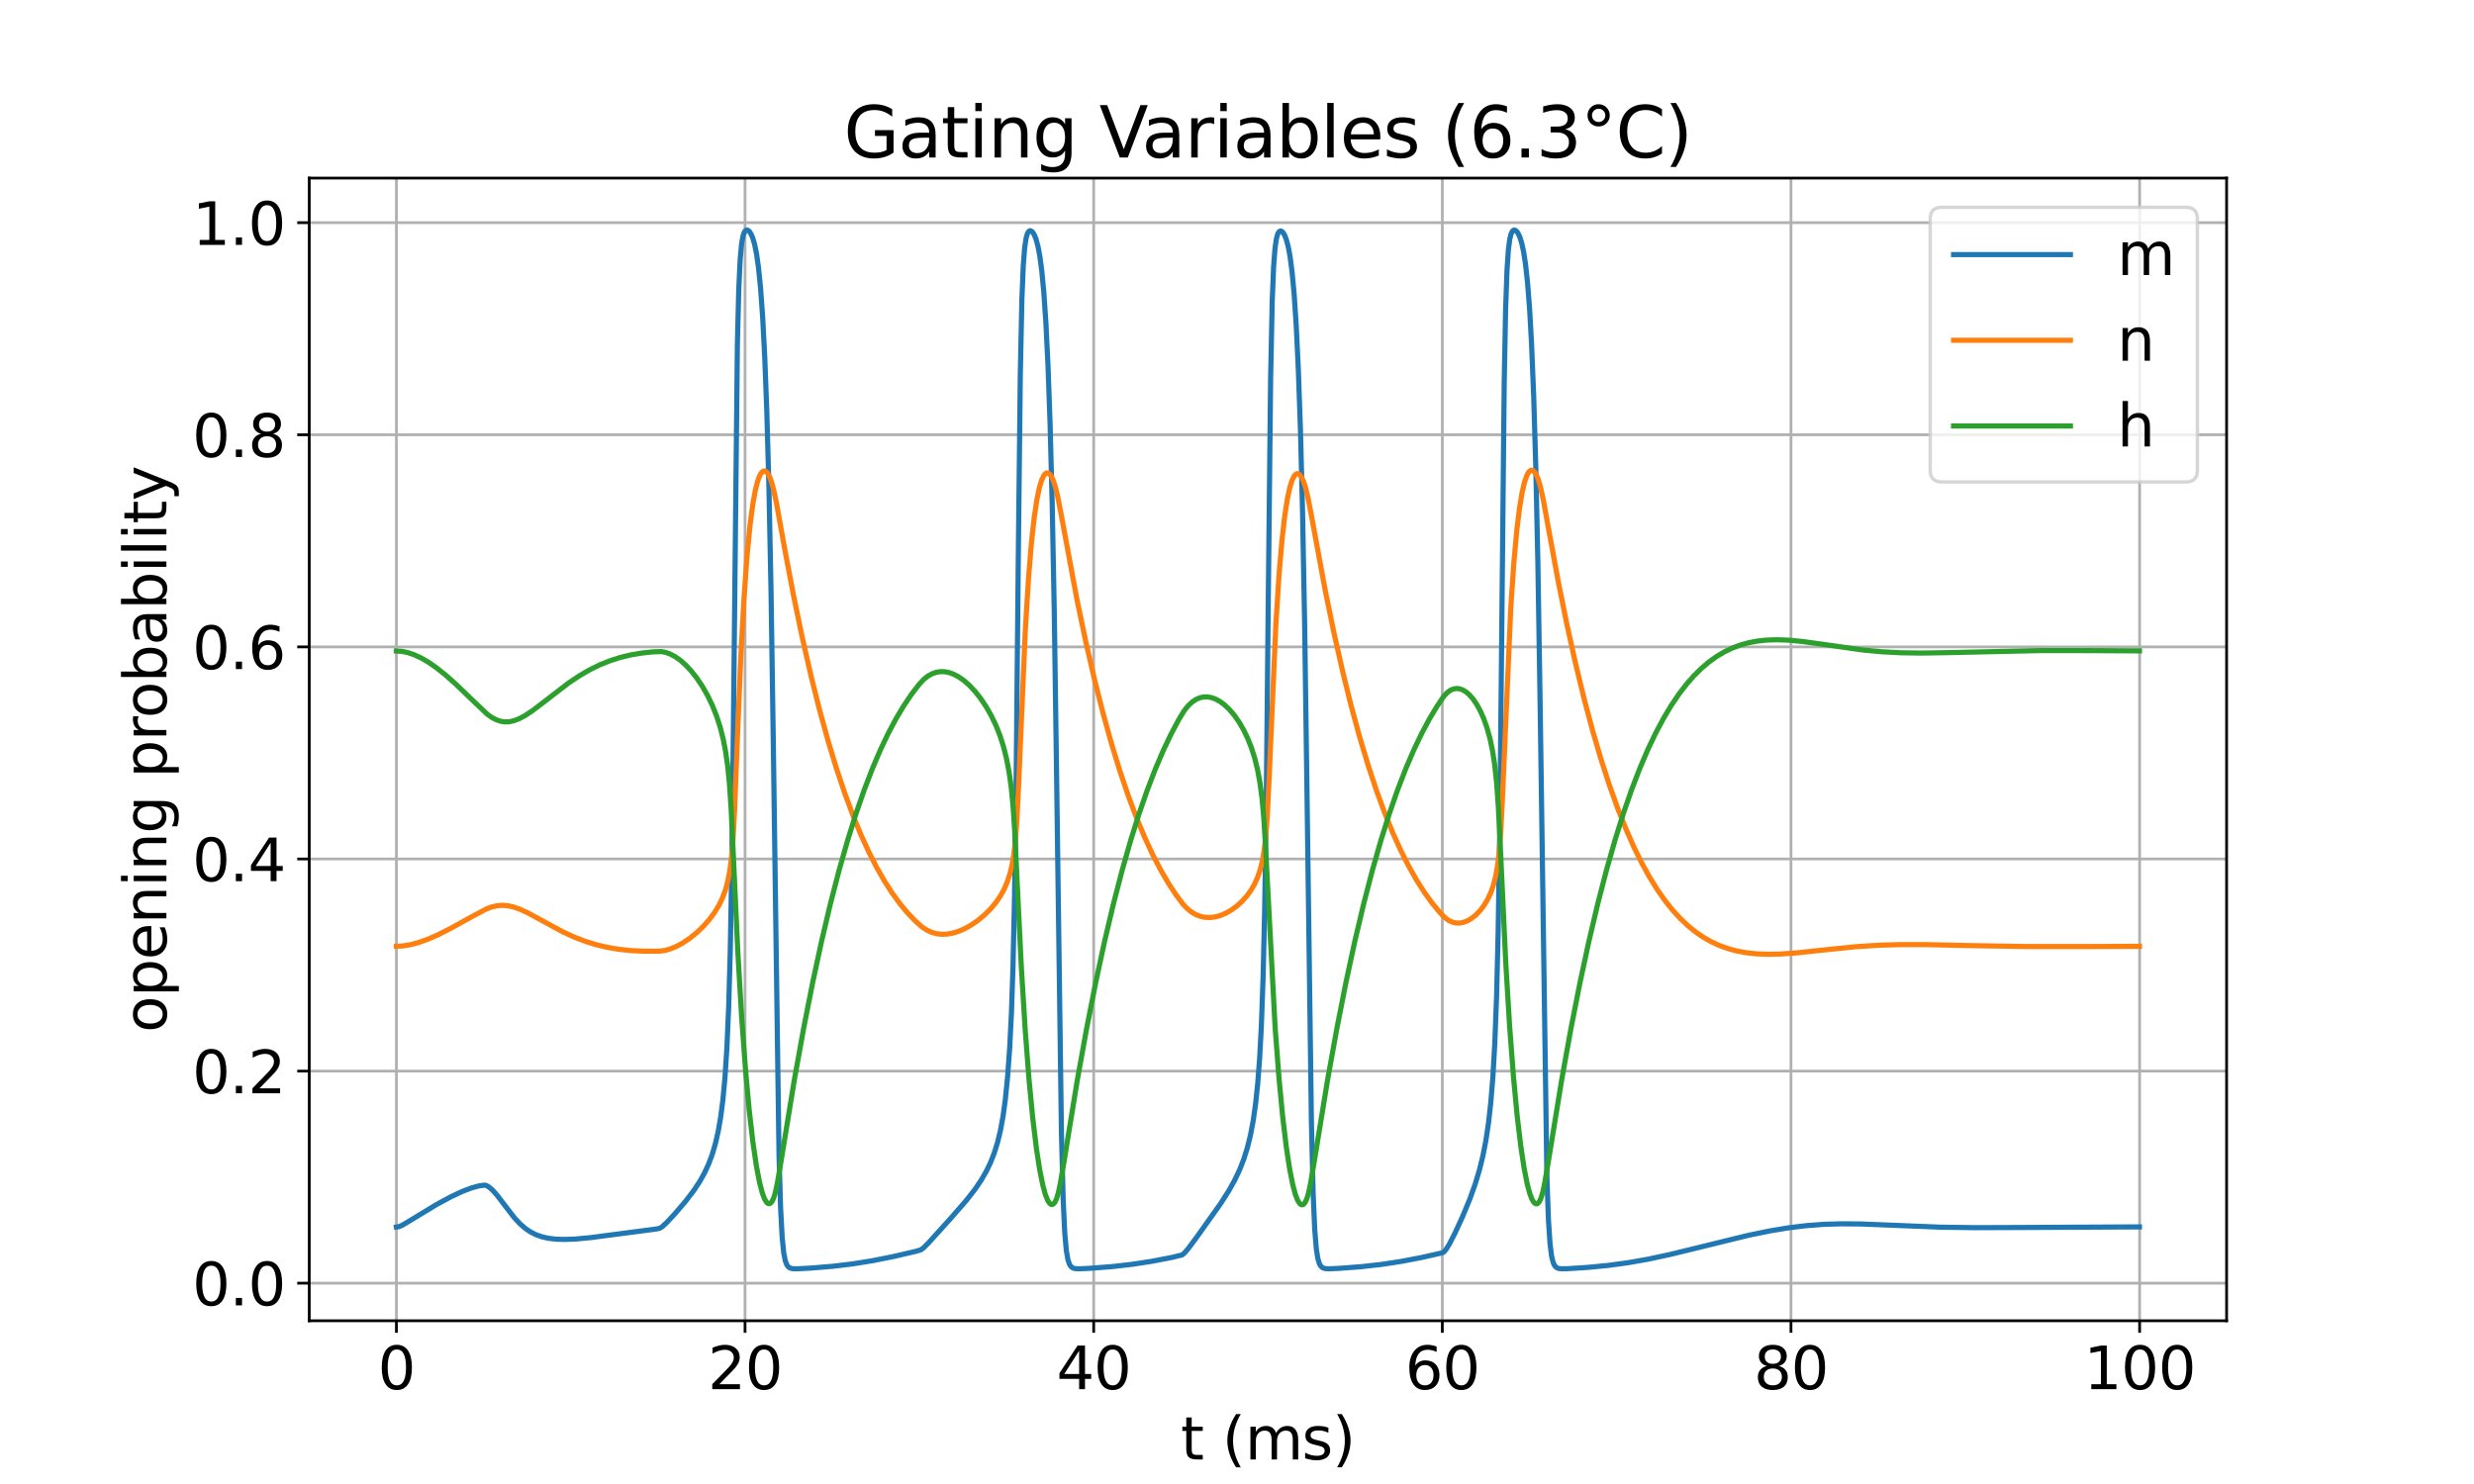 <?xml version="1.0" encoding="utf-8" standalone="no"?>
<!DOCTYPE svg PUBLIC "-//W3C//DTD SVG 1.1//EN"
  "http://www.w3.org/Graphics/SVG/1.1/DTD/svg11.dtd">
<svg xmlns:xlink="http://www.w3.org/1999/xlink" width="720pt" height="432pt" viewBox="0 0 720 432" xmlns="http://www.w3.org/2000/svg" version="1.1">
 <defs>
  <style type="text/css">*{stroke-linejoin: round; stroke-linecap: butt}</style>
 </defs>
 <g id="figure_1">
  <g id="patch_1">
   <path d="M 0 432 
L 720 432 
L 720 0 
L 0 0 
z
" style="fill: #ffffff"/>
  </g>
  <g id="axes_1">
   <g id="patch_2">
    <path d="M 90 384.48 
L 648 384.48 
L 648 51.84 
L 90 51.84 
z
" style="fill: #ffffff"/>
   </g>
   <g id="matplotlib.axis_1">
    <g id="xtick_1">
     <g id="line2d_1">
      <path d="M 115.364 384.48 
L 115.364 51.84 
" clip-path="url(#p06a6aab28a)" style="fill: none; stroke: #b0b0b0; stroke-width: 0.8; stroke-linecap: square"/>
     </g>
     <g id="line2d_2">
      <defs>
       <path id="m53b3dcedd4" d="M 0 0 
L 0 3.5 
" style="stroke: #000000; stroke-width: 0.8"/>
      </defs>
      <g>
       <use xlink:href="#m53b3dcedd4" x="115.364" y="384.48" style="stroke: #000000; stroke-width: 0.8"/>
      </g>
     </g>
     <g id="text_1">
      <!-- 0 -->
      <g transform="translate(109.956 404.397) scale(0.17 -0.17)">
       <defs>
        <path id="DejaVuSans-30" d="M 2034 4250 
Q 1547 4250 1301 3770 
Q 1056 3291 1056 2328 
Q 1056 1369 1301 889 
Q 1547 409 2034 409 
Q 2525 409 2770 889 
Q 3016 1369 3016 2328 
Q 3016 3291 2770 3770 
Q 2525 4250 2034 4250 
z
M 2034 4750 
Q 2819 4750 3233 4129 
Q 3647 3509 3647 2328 
Q 3647 1150 3233 529 
Q 2819 -91 2034 -91 
Q 1250 -91 836 529 
Q 422 1150 422 2328 
Q 422 3509 836 4129 
Q 1250 4750 2034 4750 
z
" transform="scale(0.016)"/>
       </defs>
       <use xlink:href="#DejaVuSans-30"/>
      </g>
     </g>
    </g>
    <g id="xtick_2">
     <g id="line2d_3">
      <path d="M 216.828 384.48 
L 216.828 51.84 
" clip-path="url(#p06a6aab28a)" style="fill: none; stroke: #b0b0b0; stroke-width: 0.8; stroke-linecap: square"/>
     </g>
     <g id="line2d_4">
      <g>
       <use xlink:href="#m53b3dcedd4" x="216.828" y="384.48" style="stroke: #000000; stroke-width: 0.8"/>
      </g>
     </g>
     <g id="text_2">
      <!-- 20 -->
      <g transform="translate(206.012 404.397) scale(0.17 -0.17)">
       <defs>
        <path id="DejaVuSans-32" d="M 1228 531 
L 3431 531 
L 3431 0 
L 469 0 
L 469 531 
Q 828 903 1448 1529 
Q 2069 2156 2228 2338 
Q 2531 2678 2651 2914 
Q 2772 3150 2772 3378 
Q 2772 3750 2511 3984 
Q 2250 4219 1831 4219 
Q 1534 4219 1204 4116 
Q 875 4013 500 3803 
L 500 4441 
Q 881 4594 1212 4672 
Q 1544 4750 1819 4750 
Q 2544 4750 2975 4387 
Q 3406 4025 3406 3419 
Q 3406 3131 3298 2873 
Q 3191 2616 2906 2266 
Q 2828 2175 2409 1742 
Q 1991 1309 1228 531 
z
" transform="scale(0.016)"/>
       </defs>
       <use xlink:href="#DejaVuSans-32"/>
       <use xlink:href="#DejaVuSans-30" x="63.623"/>
      </g>
     </g>
    </g>
    <g id="xtick_3">
     <g id="line2d_5">
      <path d="M 318.293 384.48 
L 318.293 51.84 
" clip-path="url(#p06a6aab28a)" style="fill: none; stroke: #b0b0b0; stroke-width: 0.8; stroke-linecap: square"/>
     </g>
     <g id="line2d_6">
      <g>
       <use xlink:href="#m53b3dcedd4" x="318.293" y="384.48" style="stroke: #000000; stroke-width: 0.8"/>
      </g>
     </g>
     <g id="text_3">
      <!-- 40 -->
      <g transform="translate(307.477 404.397) scale(0.17 -0.17)">
       <defs>
        <path id="DejaVuSans-34" d="M 2419 4116 
L 825 1625 
L 2419 1625 
L 2419 4116 
z
M 2253 4666 
L 3047 4666 
L 3047 1625 
L 3713 1625 
L 3713 1100 
L 3047 1100 
L 3047 0 
L 2419 0 
L 2419 1100 
L 313 1100 
L 313 1709 
L 2253 4666 
z
" transform="scale(0.016)"/>
       </defs>
       <use xlink:href="#DejaVuSans-34"/>
       <use xlink:href="#DejaVuSans-30" x="63.623"/>
      </g>
     </g>
    </g>
    <g id="xtick_4">
     <g id="line2d_7">
      <path d="M 419.758 384.48 
L 419.758 51.84 
" clip-path="url(#p06a6aab28a)" style="fill: none; stroke: #b0b0b0; stroke-width: 0.8; stroke-linecap: square"/>
     </g>
     <g id="line2d_8">
      <g>
       <use xlink:href="#m53b3dcedd4" x="419.758" y="384.48" style="stroke: #000000; stroke-width: 0.8"/>
      </g>
     </g>
     <g id="text_4">
      <!-- 60 -->
      <g transform="translate(408.941 404.397) scale(0.17 -0.17)">
       <defs>
        <path id="DejaVuSans-36" d="M 2113 2584 
Q 1688 2584 1439 2293 
Q 1191 2003 1191 1497 
Q 1191 994 1439 701 
Q 1688 409 2113 409 
Q 2538 409 2786 701 
Q 3034 994 3034 1497 
Q 3034 2003 2786 2293 
Q 2538 2584 2113 2584 
z
M 3366 4563 
L 3366 3988 
Q 3128 4100 2886 4159 
Q 2644 4219 2406 4219 
Q 1781 4219 1451 3797 
Q 1122 3375 1075 2522 
Q 1259 2794 1537 2939 
Q 1816 3084 2150 3084 
Q 2853 3084 3261 2657 
Q 3669 2231 3669 1497 
Q 3669 778 3244 343 
Q 2819 -91 2113 -91 
Q 1303 -91 875 529 
Q 447 1150 447 2328 
Q 447 3434 972 4092 
Q 1497 4750 2381 4750 
Q 2619 4750 2861 4703 
Q 3103 4656 3366 4563 
z
" transform="scale(0.016)"/>
       </defs>
       <use xlink:href="#DejaVuSans-36"/>
       <use xlink:href="#DejaVuSans-30" x="63.623"/>
      </g>
     </g>
    </g>
    <g id="xtick_5">
     <g id="line2d_9">
      <path d="M 521.222 384.48 
L 521.222 51.84 
" clip-path="url(#p06a6aab28a)" style="fill: none; stroke: #b0b0b0; stroke-width: 0.8; stroke-linecap: square"/>
     </g>
     <g id="line2d_10">
      <g>
       <use xlink:href="#m53b3dcedd4" x="521.222" y="384.48" style="stroke: #000000; stroke-width: 0.8"/>
      </g>
     </g>
     <g id="text_5">
      <!-- 80 -->
      <g transform="translate(510.406 404.397) scale(0.17 -0.17)">
       <defs>
        <path id="DejaVuSans-38" d="M 2034 2216 
Q 1584 2216 1326 1975 
Q 1069 1734 1069 1313 
Q 1069 891 1326 650 
Q 1584 409 2034 409 
Q 2484 409 2743 651 
Q 3003 894 3003 1313 
Q 3003 1734 2745 1975 
Q 2488 2216 2034 2216 
z
M 1403 2484 
Q 997 2584 770 2862 
Q 544 3141 544 3541 
Q 544 4100 942 4425 
Q 1341 4750 2034 4750 
Q 2731 4750 3128 4425 
Q 3525 4100 3525 3541 
Q 3525 3141 3298 2862 
Q 3072 2584 2669 2484 
Q 3125 2378 3379 2068 
Q 3634 1759 3634 1313 
Q 3634 634 3220 271 
Q 2806 -91 2034 -91 
Q 1263 -91 848 271 
Q 434 634 434 1313 
Q 434 1759 690 2068 
Q 947 2378 1403 2484 
z
M 1172 3481 
Q 1172 3119 1398 2916 
Q 1625 2713 2034 2713 
Q 2441 2713 2670 2916 
Q 2900 3119 2900 3481 
Q 2900 3844 2670 4047 
Q 2441 4250 2034 4250 
Q 1625 4250 1398 4047 
Q 1172 3844 1172 3481 
z
" transform="scale(0.016)"/>
       </defs>
       <use xlink:href="#DejaVuSans-38"/>
       <use xlink:href="#DejaVuSans-30" x="63.623"/>
      </g>
     </g>
    </g>
    <g id="xtick_6">
     <g id="line2d_11">
      <path d="M 622.687 384.48 
L 622.687 51.84 
" clip-path="url(#p06a6aab28a)" style="fill: none; stroke: #b0b0b0; stroke-width: 0.8; stroke-linecap: square"/>
     </g>
     <g id="line2d_12">
      <g>
       <use xlink:href="#m53b3dcedd4" x="622.687" y="384.48" style="stroke: #000000; stroke-width: 0.8"/>
      </g>
     </g>
     <g id="text_6">
      <!-- 100 -->
      <g transform="translate(606.463 404.397) scale(0.17 -0.17)">
       <defs>
        <path id="DejaVuSans-31" d="M 794 531 
L 1825 531 
L 1825 4091 
L 703 3866 
L 703 4441 
L 1819 4666 
L 2450 4666 
L 2450 531 
L 3481 531 
L 3481 0 
L 794 0 
L 794 531 
z
" transform="scale(0.016)"/>
       </defs>
       <use xlink:href="#DejaVuSans-31"/>
       <use xlink:href="#DejaVuSans-30" x="63.623"/>
       <use xlink:href="#DejaVuSans-30" x="127.246"/>
      </g>
     </g>
    </g>
    <g id="text_7">
     <!-- t (ms) -->
     <g transform="translate(343.626 424.85) scale(0.17 -0.17)">
      <defs>
       <path id="DejaVuSans-74" d="M 1172 4494 
L 1172 3500 
L 2356 3500 
L 2356 3053 
L 1172 3053 
L 1172 1153 
Q 1172 725 1289 603 
Q 1406 481 1766 481 
L 2356 481 
L 2356 0 
L 1766 0 
Q 1100 0 847 248 
Q 594 497 594 1153 
L 594 3053 
L 172 3053 
L 172 3500 
L 594 3500 
L 594 4494 
L 1172 4494 
z
" transform="scale(0.016)"/>
       <path id="DejaVuSans-20" transform="scale(0.016)"/>
       <path id="DejaVuSans-28" d="M 1984 4856 
Q 1566 4138 1362 3434 
Q 1159 2731 1159 2009 
Q 1159 1288 1364 580 
Q 1569 -128 1984 -844 
L 1484 -844 
Q 1016 -109 783 600 
Q 550 1309 550 2009 
Q 550 2706 781 3412 
Q 1013 4119 1484 4856 
L 1984 4856 
z
" transform="scale(0.016)"/>
       <path id="DejaVuSans-6d" d="M 3328 2828 
Q 3544 3216 3844 3400 
Q 4144 3584 4550 3584 
Q 5097 3584 5394 3201 
Q 5691 2819 5691 2113 
L 5691 0 
L 5113 0 
L 5113 2094 
Q 5113 2597 4934 2840 
Q 4756 3084 4391 3084 
Q 3944 3084 3684 2787 
Q 3425 2491 3425 1978 
L 3425 0 
L 2847 0 
L 2847 2094 
Q 2847 2600 2669 2842 
Q 2491 3084 2119 3084 
Q 1678 3084 1418 2786 
Q 1159 2488 1159 1978 
L 1159 0 
L 581 0 
L 581 3500 
L 1159 3500 
L 1159 2956 
Q 1356 3278 1631 3431 
Q 1906 3584 2284 3584 
Q 2666 3584 2933 3390 
Q 3200 3197 3328 2828 
z
" transform="scale(0.016)"/>
       <path id="DejaVuSans-73" d="M 2834 3397 
L 2834 2853 
Q 2591 2978 2328 3040 
Q 2066 3103 1784 3103 
Q 1356 3103 1142 2972 
Q 928 2841 928 2578 
Q 928 2378 1081 2264 
Q 1234 2150 1697 2047 
L 1894 2003 
Q 2506 1872 2764 1633 
Q 3022 1394 3022 966 
Q 3022 478 2636 193 
Q 2250 -91 1575 -91 
Q 1294 -91 989 -36 
Q 684 19 347 128 
L 347 722 
Q 666 556 975 473 
Q 1284 391 1588 391 
Q 1994 391 2212 530 
Q 2431 669 2431 922 
Q 2431 1156 2273 1281 
Q 2116 1406 1581 1522 
L 1381 1569 
Q 847 1681 609 1914 
Q 372 2147 372 2553 
Q 372 3047 722 3315 
Q 1072 3584 1716 3584 
Q 2034 3584 2315 3537 
Q 2597 3491 2834 3397 
z
" transform="scale(0.016)"/>
       <path id="DejaVuSans-29" d="M 513 4856 
L 1013 4856 
Q 1481 4119 1714 3412 
Q 1947 2706 1947 2009 
Q 1947 1309 1714 600 
Q 1481 -109 1013 -844 
L 513 -844 
Q 928 -128 1133 580 
Q 1338 1288 1338 2009 
Q 1338 2731 1133 3434 
Q 928 4138 513 4856 
z
" transform="scale(0.016)"/>
      </defs>
      <use xlink:href="#DejaVuSans-74"/>
      <use xlink:href="#DejaVuSans-20" x="39.209"/>
      <use xlink:href="#DejaVuSans-28" x="70.996"/>
      <use xlink:href="#DejaVuSans-6d" x="110.01"/>
      <use xlink:href="#DejaVuSans-73" x="207.422"/>
      <use xlink:href="#DejaVuSans-29" x="259.521"/>
     </g>
    </g>
   </g>
   <g id="matplotlib.axis_2">
    <g id="ytick_1">
     <g id="line2d_13">
      <path d="M 90 373.539 
L 648 373.539 
" clip-path="url(#p06a6aab28a)" style="fill: none; stroke: #b0b0b0; stroke-width: 0.8; stroke-linecap: square"/>
     </g>
     <g id="line2d_14">
      <defs>
       <path id="mcf3b36ac50" d="M 0 0 
L -3.5 0 
" style="stroke: #000000; stroke-width: 0.8"/>
      </defs>
      <g>
       <use xlink:href="#mcf3b36ac50" x="90" y="373.539" style="stroke: #000000; stroke-width: 0.8"/>
      </g>
     </g>
     <g id="text_8">
      <!-- 0.0 -->
      <g transform="translate(55.965 379.998) scale(0.17 -0.17)">
       <defs>
        <path id="DejaVuSans-2e" d="M 684 794 
L 1344 794 
L 1344 0 
L 684 0 
L 684 794 
z
" transform="scale(0.016)"/>
       </defs>
       <use xlink:href="#DejaVuSans-30"/>
       <use xlink:href="#DejaVuSans-2e" x="63.623"/>
       <use xlink:href="#DejaVuSans-30" x="95.41"/>
      </g>
     </g>
    </g>
    <g id="ytick_2">
     <g id="line2d_15">
      <path d="M 90 311.796 
L 648 311.796 
" clip-path="url(#p06a6aab28a)" style="fill: none; stroke: #b0b0b0; stroke-width: 0.8; stroke-linecap: square"/>
     </g>
     <g id="line2d_16">
      <g>
       <use xlink:href="#mcf3b36ac50" x="90" y="311.796" style="stroke: #000000; stroke-width: 0.8"/>
      </g>
     </g>
     <g id="text_9">
      <!-- 0.2 -->
      <g transform="translate(55.965 318.255) scale(0.17 -0.17)">
       <use xlink:href="#DejaVuSans-30"/>
       <use xlink:href="#DejaVuSans-2e" x="63.623"/>
       <use xlink:href="#DejaVuSans-32" x="95.41"/>
      </g>
     </g>
    </g>
    <g id="ytick_3">
     <g id="line2d_17">
      <path d="M 90 250.054 
L 648 250.054 
" clip-path="url(#p06a6aab28a)" style="fill: none; stroke: #b0b0b0; stroke-width: 0.8; stroke-linecap: square"/>
     </g>
     <g id="line2d_18">
      <g>
       <use xlink:href="#mcf3b36ac50" x="90" y="250.054" style="stroke: #000000; stroke-width: 0.8"/>
      </g>
     </g>
     <g id="text_10">
      <!-- 0.4 -->
      <g transform="translate(55.965 256.512) scale(0.17 -0.17)">
       <use xlink:href="#DejaVuSans-30"/>
       <use xlink:href="#DejaVuSans-2e" x="63.623"/>
       <use xlink:href="#DejaVuSans-34" x="95.41"/>
      </g>
     </g>
    </g>
    <g id="ytick_4">
     <g id="line2d_19">
      <path d="M 90 188.311 
L 648 188.311 
" clip-path="url(#p06a6aab28a)" style="fill: none; stroke: #b0b0b0; stroke-width: 0.8; stroke-linecap: square"/>
     </g>
     <g id="line2d_20">
      <g>
       <use xlink:href="#mcf3b36ac50" x="90" y="188.311" style="stroke: #000000; stroke-width: 0.8"/>
      </g>
     </g>
     <g id="text_11">
      <!-- 0.6 -->
      <g transform="translate(55.965 194.77) scale(0.17 -0.17)">
       <use xlink:href="#DejaVuSans-30"/>
       <use xlink:href="#DejaVuSans-2e" x="63.623"/>
       <use xlink:href="#DejaVuSans-36" x="95.41"/>
      </g>
     </g>
    </g>
    <g id="ytick_5">
     <g id="line2d_21">
      <path d="M 90 126.569 
L 648 126.569 
" clip-path="url(#p06a6aab28a)" style="fill: none; stroke: #b0b0b0; stroke-width: 0.8; stroke-linecap: square"/>
     </g>
     <g id="line2d_22">
      <g>
       <use xlink:href="#mcf3b36ac50" x="90" y="126.569" style="stroke: #000000; stroke-width: 0.8"/>
      </g>
     </g>
     <g id="text_12">
      <!-- 0.8 -->
      <g transform="translate(55.965 133.027) scale(0.17 -0.17)">
       <use xlink:href="#DejaVuSans-30"/>
       <use xlink:href="#DejaVuSans-2e" x="63.623"/>
       <use xlink:href="#DejaVuSans-38" x="95.41"/>
      </g>
     </g>
    </g>
    <g id="ytick_6">
     <g id="line2d_23">
      <path d="M 90 64.826 
L 648 64.826 
" clip-path="url(#p06a6aab28a)" style="fill: none; stroke: #b0b0b0; stroke-width: 0.8; stroke-linecap: square"/>
     </g>
     <g id="line2d_24">
      <g>
       <use xlink:href="#mcf3b36ac50" x="90" y="64.826" style="stroke: #000000; stroke-width: 0.8"/>
      </g>
     </g>
     <g id="text_13">
      <!-- 1.0 -->
      <g transform="translate(55.965 71.285) scale(0.17 -0.17)">
       <use xlink:href="#DejaVuSans-31"/>
       <use xlink:href="#DejaVuSans-2e" x="63.623"/>
       <use xlink:href="#DejaVuSans-30" x="95.41"/>
      </g>
     </g>
    </g>
    <g id="text_14">
     <!-- opening probability -->
     <g transform="translate(48.429 300.569) rotate(-90) scale(0.17 -0.17)">
      <defs>
       <path id="DejaVuSans-6f" d="M 1959 3097 
Q 1497 3097 1228 2736 
Q 959 2375 959 1747 
Q 959 1119 1226 758 
Q 1494 397 1959 397 
Q 2419 397 2687 759 
Q 2956 1122 2956 1747 
Q 2956 2369 2687 2733 
Q 2419 3097 1959 3097 
z
M 1959 3584 
Q 2709 3584 3137 3096 
Q 3566 2609 3566 1747 
Q 3566 888 3137 398 
Q 2709 -91 1959 -91 
Q 1206 -91 779 398 
Q 353 888 353 1747 
Q 353 2609 779 3096 
Q 1206 3584 1959 3584 
z
" transform="scale(0.016)"/>
       <path id="DejaVuSans-70" d="M 1159 525 
L 1159 -1331 
L 581 -1331 
L 581 3500 
L 1159 3500 
L 1159 2969 
Q 1341 3281 1617 3432 
Q 1894 3584 2278 3584 
Q 2916 3584 3314 3078 
Q 3713 2572 3713 1747 
Q 3713 922 3314 415 
Q 2916 -91 2278 -91 
Q 1894 -91 1617 61 
Q 1341 213 1159 525 
z
M 3116 1747 
Q 3116 2381 2855 2742 
Q 2594 3103 2138 3103 
Q 1681 3103 1420 2742 
Q 1159 2381 1159 1747 
Q 1159 1113 1420 752 
Q 1681 391 2138 391 
Q 2594 391 2855 752 
Q 3116 1113 3116 1747 
z
" transform="scale(0.016)"/>
       <path id="DejaVuSans-65" d="M 3597 1894 
L 3597 1613 
L 953 1613 
Q 991 1019 1311 708 
Q 1631 397 2203 397 
Q 2534 397 2845 478 
Q 3156 559 3463 722 
L 3463 178 
Q 3153 47 2828 -22 
Q 2503 -91 2169 -91 
Q 1331 -91 842 396 
Q 353 884 353 1716 
Q 353 2575 817 3079 
Q 1281 3584 2069 3584 
Q 2775 3584 3186 3129 
Q 3597 2675 3597 1894 
z
M 3022 2063 
Q 3016 2534 2758 2815 
Q 2500 3097 2075 3097 
Q 1594 3097 1305 2825 
Q 1016 2553 972 2059 
L 3022 2063 
z
" transform="scale(0.016)"/>
       <path id="DejaVuSans-6e" d="M 3513 2113 
L 3513 0 
L 2938 0 
L 2938 2094 
Q 2938 2591 2744 2837 
Q 2550 3084 2163 3084 
Q 1697 3084 1428 2787 
Q 1159 2491 1159 1978 
L 1159 0 
L 581 0 
L 581 3500 
L 1159 3500 
L 1159 2956 
Q 1366 3272 1645 3428 
Q 1925 3584 2291 3584 
Q 2894 3584 3203 3211 
Q 3513 2838 3513 2113 
z
" transform="scale(0.016)"/>
       <path id="DejaVuSans-69" d="M 603 3500 
L 1178 3500 
L 1178 0 
L 603 0 
L 603 3500 
z
M 603 4863 
L 1178 4863 
L 1178 4134 
L 603 4134 
L 603 4863 
z
" transform="scale(0.016)"/>
       <path id="DejaVuSans-67" d="M 2906 1791 
Q 2906 2416 2648 2759 
Q 2391 3103 1925 3103 
Q 1463 3103 1205 2759 
Q 947 2416 947 1791 
Q 947 1169 1205 825 
Q 1463 481 1925 481 
Q 2391 481 2648 825 
Q 2906 1169 2906 1791 
z
M 3481 434 
Q 3481 -459 3084 -895 
Q 2688 -1331 1869 -1331 
Q 1566 -1331 1297 -1286 
Q 1028 -1241 775 -1147 
L 775 -588 
Q 1028 -725 1275 -790 
Q 1522 -856 1778 -856 
Q 2344 -856 2625 -561 
Q 2906 -266 2906 331 
L 2906 616 
Q 2728 306 2450 153 
Q 2172 0 1784 0 
Q 1141 0 747 490 
Q 353 981 353 1791 
Q 353 2603 747 3093 
Q 1141 3584 1784 3584 
Q 2172 3584 2450 3431 
Q 2728 3278 2906 2969 
L 2906 3500 
L 3481 3500 
L 3481 434 
z
" transform="scale(0.016)"/>
       <path id="DejaVuSans-72" d="M 2631 2963 
Q 2534 3019 2420 3045 
Q 2306 3072 2169 3072 
Q 1681 3072 1420 2755 
Q 1159 2438 1159 1844 
L 1159 0 
L 581 0 
L 581 3500 
L 1159 3500 
L 1159 2956 
Q 1341 3275 1631 3429 
Q 1922 3584 2338 3584 
Q 2397 3584 2469 3576 
Q 2541 3569 2628 3553 
L 2631 2963 
z
" transform="scale(0.016)"/>
       <path id="DejaVuSans-62" d="M 3116 1747 
Q 3116 2381 2855 2742 
Q 2594 3103 2138 3103 
Q 1681 3103 1420 2742 
Q 1159 2381 1159 1747 
Q 1159 1113 1420 752 
Q 1681 391 2138 391 
Q 2594 391 2855 752 
Q 3116 1113 3116 1747 
z
M 1159 2969 
Q 1341 3281 1617 3432 
Q 1894 3584 2278 3584 
Q 2916 3584 3314 3078 
Q 3713 2572 3713 1747 
Q 3713 922 3314 415 
Q 2916 -91 2278 -91 
Q 1894 -91 1617 61 
Q 1341 213 1159 525 
L 1159 0 
L 581 0 
L 581 4863 
L 1159 4863 
L 1159 2969 
z
" transform="scale(0.016)"/>
       <path id="DejaVuSans-61" d="M 2194 1759 
Q 1497 1759 1228 1600 
Q 959 1441 959 1056 
Q 959 750 1161 570 
Q 1363 391 1709 391 
Q 2188 391 2477 730 
Q 2766 1069 2766 1631 
L 2766 1759 
L 2194 1759 
z
M 3341 1997 
L 3341 0 
L 2766 0 
L 2766 531 
Q 2569 213 2275 61 
Q 1981 -91 1556 -91 
Q 1019 -91 701 211 
Q 384 513 384 1019 
Q 384 1609 779 1909 
Q 1175 2209 1959 2209 
L 2766 2209 
L 2766 2266 
Q 2766 2663 2505 2880 
Q 2244 3097 1772 3097 
Q 1472 3097 1187 3025 
Q 903 2953 641 2809 
L 641 3341 
Q 956 3463 1253 3523 
Q 1550 3584 1831 3584 
Q 2591 3584 2966 3190 
Q 3341 2797 3341 1997 
z
" transform="scale(0.016)"/>
       <path id="DejaVuSans-6c" d="M 603 4863 
L 1178 4863 
L 1178 0 
L 603 0 
L 603 4863 
z
" transform="scale(0.016)"/>
       <path id="DejaVuSans-79" d="M 2059 -325 
Q 1816 -950 1584 -1140 
Q 1353 -1331 966 -1331 
L 506 -1331 
L 506 -850 
L 844 -850 
Q 1081 -850 1212 -737 
Q 1344 -625 1503 -206 
L 1606 56 
L 191 3500 
L 800 3500 
L 1894 763 
L 2988 3500 
L 3597 3500 
L 2059 -325 
z
" transform="scale(0.016)"/>
      </defs>
      <use xlink:href="#DejaVuSans-6f"/>
      <use xlink:href="#DejaVuSans-70" x="61.182"/>
      <use xlink:href="#DejaVuSans-65" x="124.658"/>
      <use xlink:href="#DejaVuSans-6e" x="186.182"/>
      <use xlink:href="#DejaVuSans-69" x="249.561"/>
      <use xlink:href="#DejaVuSans-6e" x="277.344"/>
      <use xlink:href="#DejaVuSans-67" x="340.723"/>
      <use xlink:href="#DejaVuSans-20" x="404.199"/>
      <use xlink:href="#DejaVuSans-70" x="435.986"/>
      <use xlink:href="#DejaVuSans-72" x="499.463"/>
      <use xlink:href="#DejaVuSans-6f" x="538.326"/>
      <use xlink:href="#DejaVuSans-62" x="599.508"/>
      <use xlink:href="#DejaVuSans-61" x="662.984"/>
      <use xlink:href="#DejaVuSans-62" x="724.264"/>
      <use xlink:href="#DejaVuSans-69" x="787.74"/>
      <use xlink:href="#DejaVuSans-6c" x="815.523"/>
      <use xlink:href="#DejaVuSans-69" x="843.307"/>
      <use xlink:href="#DejaVuSans-74" x="871.09"/>
      <use xlink:href="#DejaVuSans-79" x="910.299"/>
     </g>
    </g>
   </g>
   <g id="line2d_25">
    <path d="M 115.364 357.198 
L 116.074 357.093 
L 117.038 356.683 
L 118.864 355.612 
L 126.981 350.681 
L 131.294 348.353 
L 134.642 346.786 
L 137.229 345.807 
L 139.36 345.227 
L 141.034 344.983 
L 141.643 345.149 
L 142.404 345.615 
L 143.419 346.524 
L 144.788 348.083 
L 146.97 350.964 
L 149.709 354.503 
L 151.384 356.301 
L 152.906 357.62 
L 154.428 358.646 
L 156 359.436 
L 157.674 360.03 
L 159.552 360.46 
L 161.733 360.726 
L 164.32 360.811 
L 167.567 360.684 
L 171.829 360.282 
L 178.678 359.383 
L 190.853 357.789 
L 192.02 357.55 
L 192.781 357.043 
L 193.999 355.922 
L 196.383 353.366 
L 199.579 349.631 
L 201.862 346.638 
L 203.638 343.946 
L 205.058 341.394 
L 206.276 338.741 
L 207.291 336.01 
L 208.204 332.912 
L 209.016 329.358 
L 209.726 325.268 
L 210.385 320.154 
L 210.994 313.585 
L 211.552 304.924 
L 212.059 293.231 
L 212.516 277.221 
L 212.973 252.077 
L 213.429 212.721 
L 214.596 100.353 
L 215.002 84.103 
L 215.408 75.539 
L 215.814 71.061 
L 216.22 68.737 
L 216.625 67.573 
L 216.981 67.102 
L 217.336 66.96 
L 217.691 67.054 
L 218.097 67.402 
L 218.553 68.089 
L 219.061 69.262 
L 219.619 71.172 
L 220.177 73.936 
L 220.735 77.842 
L 221.344 83.847 
L 221.952 92.284 
L 222.561 103.964 
L 223.17 119.981 
L 223.779 141.873 
L 224.387 171.791 
L 225.047 215.767 
L 226.721 336.524 
L 227.178 351.73 
L 227.634 360.207 
L 228.091 364.704 
L 228.548 367.033 
L 229.004 368.225 
L 229.461 368.827 
L 229.968 369.148 
L 230.678 369.318 
L 231.947 369.353 
L 235.853 369.153 
L 242.296 368.625 
L 248.13 367.925 
L 253.812 367.018 
L 259.748 365.842 
L 266.749 364.217 
L 268.068 363.797 
L 268.88 363.162 
L 270.351 361.666 
L 276.591 354.762 
L 281.208 349.473 
L 283.694 346.29 
L 285.52 343.606 
L 287.042 340.974 
L 288.31 338.325 
L 289.376 335.587 
L 290.339 332.467 
L 291.151 329.097 
L 291.912 324.954 
L 292.572 320.135 
L 293.231 313.51 
L 293.84 305.138 
L 294.347 295.048 
L 294.804 281.602 
L 295.261 260.941 
L 295.717 228.408 
L 296.326 164.66 
L 296.935 109.035 
L 297.391 87.285 
L 297.797 77.349 
L 298.203 72.106 
L 298.609 69.36 
L 299.015 67.962 
L 299.421 67.324 
L 299.776 67.154 
L 300.131 67.242 
L 300.537 67.604 
L 300.993 68.333 
L 301.501 69.585 
L 302.059 71.627 
L 302.617 74.583 
L 303.175 78.756 
L 303.784 85.161 
L 304.392 94.14 
L 305.001 106.55 
L 305.61 123.548 
L 306.219 146.774 
L 306.828 178.455 
L 307.538 228.515 
L 308.908 329.85 
L 309.415 349.252 
L 309.871 358.853 
L 310.328 363.989 
L 310.785 366.662 
L 311.241 368.033 
L 311.698 368.728 
L 312.205 369.101 
L 312.865 369.294 
L 313.981 369.354 
L 317.075 369.216 
L 323.569 368.72 
L 329.454 368.051 
L 335.136 367.181 
L 340.97 366.06 
L 344.065 365.301 
L 344.725 364.739 
L 345.841 363.429 
L 348.377 360.01 
L 355.226 350.379 
L 357.611 346.64 
L 359.386 343.446 
L 360.807 340.429 
L 361.974 337.434 
L 362.988 334.218 
L 363.901 330.543 
L 364.713 326.273 
L 365.423 321.273 
L 366.032 315.452 
L 366.59 308.065 
L 367.098 298.513 
L 367.605 284.299 
L 368.061 264.54 
L 368.518 233.666 
L 369.076 177.299 
L 369.786 110.087 
L 370.243 87.926 
L 370.649 77.742 
L 371.055 72.352 
L 371.461 69.521 
L 371.866 68.075 
L 372.272 67.412 
L 372.627 67.232 
L 372.982 67.319 
L 373.388 67.689 
L 373.845 68.436 
L 374.352 69.721 
L 374.91 71.82 
L 375.468 74.856 
L 376.026 79.14 
L 376.635 85.71 
L 377.244 94.915 
L 377.853 107.627 
L 378.462 125.031 
L 379.07 148.807 
L 379.679 181.21 
L 380.389 232.108 
L 381.658 326.898 
L 382.165 347.571 
L 382.622 357.929 
L 383.078 363.501 
L 383.535 366.409 
L 383.991 367.903 
L 384.448 368.662 
L 384.955 369.07 
L 385.615 369.283 
L 386.68 369.353 
L 389.521 369.236 
L 396.015 368.751 
L 401.951 368.088 
L 407.633 367.229 
L 413.467 366.119 
L 419.859 364.676 
L 420.265 364.402 
L 420.874 363.67 
L 421.838 362.091 
L 423.41 359.021 
L 425.693 354.05 
L 427.773 349.007 
L 429.346 344.61 
L 430.564 340.552 
L 431.578 336.403 
L 432.441 331.954 
L 433.202 326.854 
L 433.861 320.957 
L 434.47 313.462 
L 435.028 303.609 
L 435.535 290.265 
L 435.992 271.867 
L 436.449 242.929 
L 436.956 193.336 
L 437.768 111.187 
L 438.174 89.949 
L 438.579 78.614 
L 438.985 72.674 
L 439.391 69.577 
L 439.797 67.991 
L 440.203 67.239 
L 440.558 66.992 
L 440.913 67.007 
L 441.319 67.277 
L 441.776 67.876 
L 442.283 68.935 
L 442.841 70.682 
L 443.399 73.225 
L 443.957 76.829 
L 444.566 82.381 
L 445.175 90.185 
L 445.733 100.227 
L 446.341 115.187 
L 446.95 135.618 
L 447.559 163.531 
L 448.219 204.923 
L 450.197 342.913 
L 450.654 355.37 
L 451.11 362.159 
L 451.567 365.721 
L 452.023 367.556 
L 452.48 368.491 
L 452.937 368.961 
L 453.495 369.224 
L 454.357 369.349 
L 456.184 369.322 
L 462.018 368.95 
L 468.156 368.351 
L 473.889 367.567 
L 479.622 366.556 
L 485.862 365.224 
L 494.081 363.222 
L 508.844 359.603 
L 515.185 358.303 
L 520.664 357.401 
L 525.738 356.789 
L 530.709 356.415 
L 535.833 356.256 
L 541.617 356.309 
L 549.734 356.631 
L 564.801 357.24 
L 574.694 357.381 
L 588.443 357.328 
L 620.658 357.162 
L 622.636 357.163 
L 622.636 357.163 
" clip-path="url(#p06a6aab28a)" style="fill: none; stroke: #1f77b4; stroke-width: 1.5; stroke-linecap: square"/>
   </g>
   <g id="line2d_26">
    <path d="M 115.364 275.468 
L 117.291 275.361 
L 119.422 275.011 
L 121.756 274.396 
L 124.394 273.463 
L 127.438 272.14 
L 131.091 270.298 
L 136.925 267.065 
L 141.542 264.603 
L 143.165 263.998 
L 144.738 263.65 
L 146.26 263.545 
L 147.782 263.664 
L 149.405 264.018 
L 151.231 264.65 
L 153.464 265.667 
L 156.761 267.442 
L 163.712 271.221 
L 167.161 272.809 
L 170.357 274.038 
L 173.503 275.012 
L 176.699 275.772 
L 180.047 276.339 
L 183.649 276.721 
L 187.606 276.913 
L 191.919 276.902 
L 193.441 276.692 
L 195.064 276.242 
L 196.84 275.513 
L 198.717 274.497 
L 200.695 273.171 
L 202.725 271.536 
L 204.653 269.698 
L 206.428 267.695 
L 207.95 265.64 
L 209.218 263.547 
L 210.233 261.451 
L 211.096 259.139 
L 211.806 256.547 
L 212.364 253.669 
L 212.871 249.789 
L 213.328 244.335 
L 213.784 235.843 
L 214.596 214.869 
L 215.611 190.849 
L 216.524 174.157 
L 217.386 162.152 
L 218.249 153.158 
L 219.061 146.928 
L 219.822 142.703 
L 220.532 139.945 
L 221.141 138.368 
L 221.699 137.49 
L 222.155 137.143 
L 222.561 137.099 
L 222.967 137.295 
L 223.424 137.798 
L 223.931 138.715 
L 224.54 140.335 
L 225.199 142.765 
L 226.062 146.915 
L 228.345 159.657 
L 230.932 173.312 
L 233.469 185.527 
L 236.005 196.658 
L 238.491 206.59 
L 240.977 215.62 
L 243.412 223.649 
L 245.847 230.92 
L 248.232 237.352 
L 250.565 243.028 
L 252.899 248.129 
L 255.182 252.599 
L 257.465 256.584 
L 259.697 260.043 
L 261.929 263.099 
L 264.162 265.779 
L 266.394 268.11 
L 268.372 269.872 
L 269.691 270.74 
L 271.061 271.377 
L 272.482 271.787 
L 273.953 271.973 
L 275.475 271.939 
L 277.098 271.677 
L 278.823 271.168 
L 280.65 270.394 
L 282.577 269.328 
L 284.556 267.973 
L 286.484 266.376 
L 288.259 264.615 
L 289.832 262.738 
L 291.151 260.813 
L 292.217 258.875 
L 293.13 256.743 
L 293.941 254.258 
L 294.55 251.698 
L 295.058 248.667 
L 295.514 244.622 
L 295.971 238.353 
L 296.478 227.757 
L 298.406 183.098 
L 299.319 168.383 
L 300.182 157.92 
L 300.993 150.568 
L 301.754 145.479 
L 302.465 142.045 
L 303.124 139.825 
L 303.733 138.501 
L 304.24 137.878 
L 304.646 137.669 
L 305.052 137.708 
L 305.458 137.986 
L 305.914 138.585 
L 306.472 139.737 
L 307.081 141.552 
L 307.791 144.425 
L 308.755 149.371 
L 313.423 174.526 
L 315.959 186.634 
L 318.496 197.667 
L 320.982 207.508 
L 323.468 216.453 
L 325.903 224.404 
L 328.338 231.603 
L 330.722 237.968 
L 333.056 243.583 
L 335.39 248.627 
L 337.673 253.043 
L 339.956 256.98 
L 342.188 260.394 
L 344.268 263.187 
L 345.536 264.517 
L 346.805 265.531 
L 348.073 266.268 
L 349.392 266.774 
L 350.711 267.045 
L 352.081 267.103 
L 353.501 266.945 
L 355.023 266.549 
L 356.596 265.908 
L 358.219 265.002 
L 359.843 263.837 
L 361.416 262.428 
L 362.836 260.854 
L 364.054 259.183 
L 365.119 257.348 
L 366.032 255.314 
L 366.793 253.04 
L 367.402 250.52 
L 367.909 247.527 
L 368.366 243.539 
L 368.822 237.379 
L 369.33 226.983 
L 371.308 181.872 
L 372.222 167.5 
L 373.084 157.303 
L 373.896 150.159 
L 374.657 145.234 
L 375.367 141.93 
L 376.026 139.818 
L 376.635 138.583 
L 377.143 138.028 
L 377.548 137.873 
L 377.954 137.963 
L 378.36 138.293 
L 378.817 138.95 
L 379.375 140.179 
L 379.984 142.082 
L 380.694 145.056 
L 381.759 150.641 
L 385.666 171.833 
L 388.202 184.177 
L 390.739 195.429 
L 393.225 205.472 
L 395.711 214.604 
L 398.146 222.727 
L 400.581 230.086 
L 402.965 236.599 
L 405.35 242.468 
L 407.683 247.628 
L 409.966 252.15 
L 412.249 256.185 
L 414.482 259.69 
L 416.714 262.788 
L 418.946 265.507 
L 420.569 267.195 
L 421.635 267.96 
L 422.7 268.449 
L 423.766 268.688 
L 424.831 268.699 
L 425.947 268.485 
L 427.114 268.028 
L 428.331 267.305 
L 429.549 266.324 
L 430.767 265.055 
L 431.933 263.509 
L 432.948 261.804 
L 433.861 259.832 
L 434.622 257.665 
L 435.282 255.094 
L 435.84 251.969 
L 436.296 248.169 
L 436.753 242.295 
L 437.21 233.263 
L 439.696 176.568 
L 440.558 163.949 
L 441.42 154.443 
L 442.232 147.817 
L 442.993 143.281 
L 443.703 140.273 
L 444.363 138.389 
L 444.921 137.397 
L 445.378 136.965 
L 445.783 136.864 
L 446.189 137.008 
L 446.646 137.455 
L 447.153 138.308 
L 447.711 139.695 
L 448.371 141.979 
L 449.182 145.715 
L 450.654 153.855 
L 453.495 169.312 
L 456.031 181.877 
L 458.568 193.334 
L 461.054 203.563 
L 463.54 212.871 
L 465.975 221.153 
L 468.41 228.662 
L 470.794 235.313 
L 473.179 241.311 
L 475.513 246.589 
L 477.796 251.22 
L 480.078 255.357 
L 482.311 258.955 
L 484.543 262.14 
L 486.775 264.94 
L 489.007 267.382 
L 491.24 269.494 
L 493.472 271.302 
L 495.755 272.862 
L 498.038 274.158 
L 500.422 275.255 
L 502.908 276.149 
L 505.495 276.843 
L 508.235 277.347 
L 511.228 277.668 
L 514.526 277.795 
L 518.331 277.711 
L 522.998 277.375 
L 530.405 276.585 
L 540.196 275.586 
L 546.538 275.173 
L 552.93 274.982 
L 560.489 274.99 
L 573.68 275.274 
L 589.254 275.528 
L 605.489 275.544 
L 622.636 275.474 
L 622.636 275.474 
" clip-path="url(#p06a6aab28a)" style="fill: none; stroke: #ff7f0e; stroke-width: 1.5; stroke-linecap: square"/>
   </g>
   <g id="line2d_27">
    <path d="M 115.364 189.509 
L 116.987 189.62 
L 118.661 189.966 
L 120.488 190.577 
L 122.466 191.485 
L 124.597 192.715 
L 126.931 194.322 
L 129.569 196.415 
L 132.663 199.163 
L 137.026 203.366 
L 141.795 207.903 
L 143.216 208.909 
L 144.535 209.585 
L 145.803 209.989 
L 147.021 210.149 
L 148.289 210.086 
L 149.608 209.794 
L 151.079 209.23 
L 152.753 208.342 
L 154.833 206.974 
L 157.827 204.71 
L 165.538 198.775 
L 168.734 196.65 
L 171.727 194.925 
L 174.619 193.514 
L 177.511 192.349 
L 180.453 191.406 
L 183.497 190.666 
L 186.693 190.118 
L 190.143 189.753 
L 192.477 189.687 
L 193.745 189.924 
L 195.064 190.398 
L 196.485 191.153 
L 197.956 192.189 
L 199.529 193.574 
L 201.152 195.307 
L 202.775 197.365 
L 204.399 199.787 
L 205.921 202.46 
L 207.291 205.308 
L 208.508 208.349 
L 209.574 211.63 
L 210.436 215.001 
L 211.146 218.628 
L 211.755 222.862 
L 212.262 227.867 
L 212.77 235.272 
L 213.379 248.1 
L 214.748 277.522 
L 215.864 296.448 
L 216.981 311.609 
L 218.046 323.214 
L 219.111 332.48 
L 220.126 339.408 
L 221.039 344.179 
L 221.851 347.286 
L 222.51 349.031 
L 223.068 349.961 
L 223.525 350.349 
L 223.931 350.404 
L 224.286 350.22 
L 224.692 349.724 
L 225.148 348.756 
L 225.656 347.095 
L 226.265 344.251 
L 227.279 338.211 
L 231.186 314.298 
L 233.874 299.4 
L 236.512 286.011 
L 239.1 273.997 
L 241.687 263.031 
L 244.224 253.241 
L 246.71 244.519 
L 249.145 236.768 
L 251.529 229.895 
L 253.914 223.69 
L 256.247 218.226 
L 258.53 213.429 
L 260.813 209.141 
L 263.045 205.409 
L 265.278 202.104 
L 267.459 199.259 
L 268.728 197.877 
L 269.945 196.881 
L 271.163 196.175 
L 272.38 195.729 
L 273.598 195.52 
L 274.866 195.535 
L 276.185 195.784 
L 277.555 196.276 
L 278.975 197.026 
L 280.497 198.089 
L 282.07 199.463 
L 283.694 201.181 
L 285.317 203.221 
L 286.94 205.626 
L 288.462 208.291 
L 289.832 211.146 
L 290.999 214.081 
L 292.014 217.228 
L 292.876 220.639 
L 293.637 224.568 
L 294.246 228.802 
L 294.804 234.372 
L 295.311 241.942 
L 296.022 256.853 
L 297.239 281.616 
L 298.355 299.731 
L 299.471 314.237 
L 300.537 325.331 
L 301.602 334.169 
L 302.566 340.452 
L 303.479 345.002 
L 304.24 347.772 
L 304.9 349.427 
L 305.458 350.285 
L 305.914 350.616 
L 306.269 350.636 
L 306.625 350.44 
L 307.03 349.931 
L 307.487 348.951 
L 307.994 347.275 
L 308.603 344.42 
L 309.618 338.374 
L 313.524 314.454 
L 316.213 299.552 
L 318.851 286.161 
L 321.438 274.146 
L 324.026 263.179 
L 326.562 253.389 
L 329.048 244.668 
L 331.483 236.918 
L 333.868 230.046 
L 336.252 223.843 
L 338.586 218.381 
L 340.869 213.586 
L 343.152 209.299 
L 344.674 206.828 
L 345.841 205.39 
L 346.957 204.353 
L 348.073 203.609 
L 349.189 203.129 
L 350.305 202.889 
L 351.421 202.873 
L 352.588 203.078 
L 353.806 203.521 
L 355.074 204.223 
L 356.393 205.208 
L 357.763 206.509 
L 359.183 208.175 
L 360.553 210.122 
L 361.872 212.376 
L 363.09 214.886 
L 364.206 217.702 
L 365.17 220.747 
L 365.981 224.043 
L 366.692 227.9 
L 367.3 232.56 
L 367.808 238.229 
L 368.315 246.55 
L 371.105 299.229 
L 372.222 313.837 
L 373.287 325.013 
L 374.352 333.924 
L 375.316 340.271 
L 376.229 344.884 
L 376.99 347.709 
L 377.65 349.413 
L 378.208 350.316 
L 378.665 350.685 
L 379.07 350.726 
L 379.425 350.532 
L 379.831 350.026 
L 380.288 349.051 
L 380.795 347.383 
L 381.404 344.538 
L 382.419 338.499 
L 386.376 314.279 
L 389.065 299.395 
L 391.703 286.021 
L 394.29 274.022 
L 396.877 263.071 
L 399.414 253.296 
L 401.9 244.589 
L 404.335 236.852 
L 406.719 229.993 
L 409.104 223.801 
L 411.438 218.35 
L 413.721 213.565 
L 416.004 209.287 
L 418.236 205.566 
L 420.214 202.655 
L 421.178 201.619 
L 422.091 200.95 
L 423.005 200.556 
L 423.867 200.42 
L 424.729 200.5 
L 425.643 200.809 
L 426.607 201.379 
L 427.621 202.247 
L 428.687 203.464 
L 429.752 205.018 
L 430.817 206.961 
L 431.832 209.262 
L 432.796 212.005 
L 433.658 215.157 
L 434.369 218.565 
L 434.977 222.513 
L 435.535 227.66 
L 436.043 234.645 
L 436.601 245.846 
L 438.224 280.38 
L 439.34 298.74 
L 440.457 313.443 
L 441.522 324.688 
L 442.587 333.651 
L 443.551 340.031 
L 444.464 344.666 
L 445.225 347.508 
L 445.885 349.197 
L 446.443 350.075 
L 446.9 350.418 
L 447.255 350.445 
L 447.61 350.255 
L 448.016 349.749 
L 448.472 348.771 
L 448.98 347.094 
L 449.588 344.232 
L 450.603 338.177 
L 454.509 314.261 
L 457.198 299.364 
L 459.836 285.976 
L 462.424 273.963 
L 465.011 262.996 
L 467.548 253.206 
L 470.033 244.484 
L 472.469 236.733 
L 474.853 229.859 
L 477.237 223.653 
L 479.571 218.189 
L 481.854 213.392 
L 484.137 209.103 
L 486.369 205.371 
L 488.602 202.066 
L 490.783 199.221 
L 492.964 196.731 
L 495.146 194.571 
L 497.327 192.718 
L 499.56 191.115 
L 501.792 189.785 
L 504.075 188.682 
L 506.409 187.799 
L 508.844 187.114 
L 511.431 186.621 
L 514.171 186.328 
L 517.164 186.235 
L 520.512 186.357 
L 524.52 186.734 
L 530.05 187.497 
L 542.175 189.223 
L 547.705 189.74 
L 553.184 190.025 
L 559.221 190.11 
L 567.135 189.981 
L 594.023 189.382 
L 609.344 189.4 
L 622.636 189.479 
L 622.636 189.479 
" clip-path="url(#p06a6aab28a)" style="fill: none; stroke: #2ca02c; stroke-width: 1.5; stroke-linecap: square"/>
   </g>
   <g id="patch_3">
    <path d="M 90 384.48 
L 90 51.84 
" style="fill: none; stroke: #000000; stroke-width: 0.8; stroke-linejoin: miter; stroke-linecap: square"/>
   </g>
   <g id="patch_4">
    <path d="M 648 384.48 
L 648 51.84 
" style="fill: none; stroke: #000000; stroke-width: 0.8; stroke-linejoin: miter; stroke-linecap: square"/>
   </g>
   <g id="patch_5">
    <path d="M 90 384.48 
L 648 384.48 
" style="fill: none; stroke: #000000; stroke-width: 0.8; stroke-linejoin: miter; stroke-linecap: square"/>
   </g>
   <g id="patch_6">
    <path d="M 90 51.84 
L 648 51.84 
" style="fill: none; stroke: #000000; stroke-width: 0.8; stroke-linejoin: miter; stroke-linecap: square"/>
   </g>
   <g id="text_15">
    <!-- Gating Variables (6.3°C) -->
    <g transform="translate(245.574 45.84) scale(0.204 -0.204)">
     <defs>
      <path id="DejaVuSans-47" d="M 3809 666 
L 3809 1919 
L 2778 1919 
L 2778 2438 
L 4434 2438 
L 4434 434 
Q 4069 175 3628 42 
Q 3188 -91 2688 -91 
Q 1594 -91 976 548 
Q 359 1188 359 2328 
Q 359 3472 976 4111 
Q 1594 4750 2688 4750 
Q 3144 4750 3555 4637 
Q 3966 4525 4313 4306 
L 4313 3634 
Q 3963 3931 3569 4081 
Q 3175 4231 2741 4231 
Q 1884 4231 1454 3753 
Q 1025 3275 1025 2328 
Q 1025 1384 1454 906 
Q 1884 428 2741 428 
Q 3075 428 3337 486 
Q 3600 544 3809 666 
z
" transform="scale(0.016)"/>
      <path id="DejaVuSans-56" d="M 1831 0 
L 50 4666 
L 709 4666 
L 2188 738 
L 3669 4666 
L 4325 4666 
L 2547 0 
L 1831 0 
z
" transform="scale(0.016)"/>
      <path id="DejaVuSans-33" d="M 2597 2516 
Q 3050 2419 3304 2112 
Q 3559 1806 3559 1356 
Q 3559 666 3084 287 
Q 2609 -91 1734 -91 
Q 1441 -91 1130 -33 
Q 819 25 488 141 
L 488 750 
Q 750 597 1062 519 
Q 1375 441 1716 441 
Q 2309 441 2620 675 
Q 2931 909 2931 1356 
Q 2931 1769 2642 2001 
Q 2353 2234 1838 2234 
L 1294 2234 
L 1294 2753 
L 1863 2753 
Q 2328 2753 2575 2939 
Q 2822 3125 2822 3475 
Q 2822 3834 2567 4026 
Q 2313 4219 1838 4219 
Q 1578 4219 1281 4162 
Q 984 4106 628 3988 
L 628 4550 
Q 988 4650 1302 4700 
Q 1616 4750 1894 4750 
Q 2613 4750 3031 4423 
Q 3450 4097 3450 3541 
Q 3450 3153 3228 2886 
Q 3006 2619 2597 2516 
z
" transform="scale(0.016)"/>
      <path id="DejaVuSans-b0" d="M 1600 4347 
Q 1350 4347 1178 4173 
Q 1006 4000 1006 3750 
Q 1006 3503 1178 3333 
Q 1350 3163 1600 3163 
Q 1850 3163 2022 3333 
Q 2194 3503 2194 3750 
Q 2194 3997 2020 4172 
Q 1847 4347 1600 4347 
z
M 1600 4750 
Q 1800 4750 1984 4673 
Q 2169 4597 2303 4453 
Q 2447 4313 2519 4134 
Q 2591 3956 2591 3750 
Q 2591 3338 2302 3052 
Q 2013 2766 1594 2766 
Q 1172 2766 890 3047 
Q 609 3328 609 3750 
Q 609 4169 896 4459 
Q 1184 4750 1600 4750 
z
" transform="scale(0.016)"/>
      <path id="DejaVuSans-43" d="M 4122 4306 
L 4122 3641 
Q 3803 3938 3442 4084 
Q 3081 4231 2675 4231 
Q 1875 4231 1450 3742 
Q 1025 3253 1025 2328 
Q 1025 1406 1450 917 
Q 1875 428 2675 428 
Q 3081 428 3442 575 
Q 3803 722 4122 1019 
L 4122 359 
Q 3791 134 3420 21 
Q 3050 -91 2638 -91 
Q 1578 -91 968 557 
Q 359 1206 359 2328 
Q 359 3453 968 4101 
Q 1578 4750 2638 4750 
Q 3056 4750 3426 4639 
Q 3797 4528 4122 4306 
z
" transform="scale(0.016)"/>
     </defs>
     <use xlink:href="#DejaVuSans-47"/>
     <use xlink:href="#DejaVuSans-61" x="77.49"/>
     <use xlink:href="#DejaVuSans-74" x="138.77"/>
     <use xlink:href="#DejaVuSans-69" x="177.979"/>
     <use xlink:href="#DejaVuSans-6e" x="205.762"/>
     <use xlink:href="#DejaVuSans-67" x="269.141"/>
     <use xlink:href="#DejaVuSans-20" x="332.617"/>
     <use xlink:href="#DejaVuSans-56" x="364.404"/>
     <use xlink:href="#DejaVuSans-61" x="425.062"/>
     <use xlink:href="#DejaVuSans-72" x="486.342"/>
     <use xlink:href="#DejaVuSans-69" x="527.455"/>
     <use xlink:href="#DejaVuSans-61" x="555.238"/>
     <use xlink:href="#DejaVuSans-62" x="616.518"/>
     <use xlink:href="#DejaVuSans-6c" x="679.994"/>
     <use xlink:href="#DejaVuSans-65" x="707.777"/>
     <use xlink:href="#DejaVuSans-73" x="769.301"/>
     <use xlink:href="#DejaVuSans-20" x="821.4"/>
     <use xlink:href="#DejaVuSans-28" x="853.188"/>
     <use xlink:href="#DejaVuSans-36" x="892.201"/>
     <use xlink:href="#DejaVuSans-2e" x="955.824"/>
     <use xlink:href="#DejaVuSans-33" x="987.611"/>
     <use xlink:href="#DejaVuSans-b0" x="1051.234"/>
     <use xlink:href="#DejaVuSans-43" x="1101.234"/>
     <use xlink:href="#DejaVuSans-29" x="1171.059"/>
    </g>
   </g>
   <g id="legend_1">
    <g id="patch_7">
     <path d="M 565.141 140.298 
L 636.1 140.298 
Q 639.5 140.298 639.5 136.898 
L 639.5 63.74 
Q 639.5 60.34 636.1 60.34 
L 565.141 60.34 
Q 561.741 60.34 561.741 63.74 
L 561.741 136.898 
Q 561.741 140.298 565.141 140.298 
z
" style="fill: #ffffff; opacity: 0.8; stroke: #cccccc; stroke-linejoin: miter"/>
    </g>
    <g id="line2d_28">
     <path d="M 568.541 74.107 
L 585.541 74.107 
L 602.541 74.107 
" style="fill: none; stroke: #1f77b4; stroke-width: 1.5; stroke-linecap: square"/>
    </g>
    <g id="text_16">
     <!-- m -->
     <g transform="translate(616.141 80.057) scale(0.17 -0.17)">
      <use xlink:href="#DejaVuSans-6d"/>
     </g>
    </g>
    <g id="line2d_29">
     <path d="M 568.541 99.06 
L 585.541 99.06 
L 602.541 99.06 
" style="fill: none; stroke: #ff7f0e; stroke-width: 1.5; stroke-linecap: square"/>
    </g>
    <g id="text_17">
     <!-- n -->
     <g transform="translate(616.141 105.01) scale(0.17 -0.17)">
      <use xlink:href="#DejaVuSans-6e"/>
     </g>
    </g>
    <g id="line2d_30">
     <path d="M 568.541 124.013 
L 585.541 124.013 
L 602.541 124.013 
" style="fill: none; stroke: #2ca02c; stroke-width: 1.5; stroke-linecap: square"/>
    </g>
    <g id="text_18">
     <!-- h -->
     <g transform="translate(616.141 129.963) scale(0.17 -0.17)">
      <defs>
       <path id="DejaVuSans-68" d="M 3513 2113 
L 3513 0 
L 2938 0 
L 2938 2094 
Q 2938 2591 2744 2837 
Q 2550 3084 2163 3084 
Q 1697 3084 1428 2787 
Q 1159 2491 1159 1978 
L 1159 0 
L 581 0 
L 581 4863 
L 1159 4863 
L 1159 2956 
Q 1366 3272 1645 3428 
Q 1925 3584 2291 3584 
Q 2894 3584 3203 3211 
Q 3513 2838 3513 2113 
z
" transform="scale(0.016)"/>
      </defs>
      <use xlink:href="#DejaVuSans-68"/>
     </g>
    </g>
   </g>
  </g>
 </g>
 <defs>
  <clipPath id="p06a6aab28a">
   <rect x="90" y="51.84" width="558" height="332.64"/>
  </clipPath>
 </defs>
</svg>
